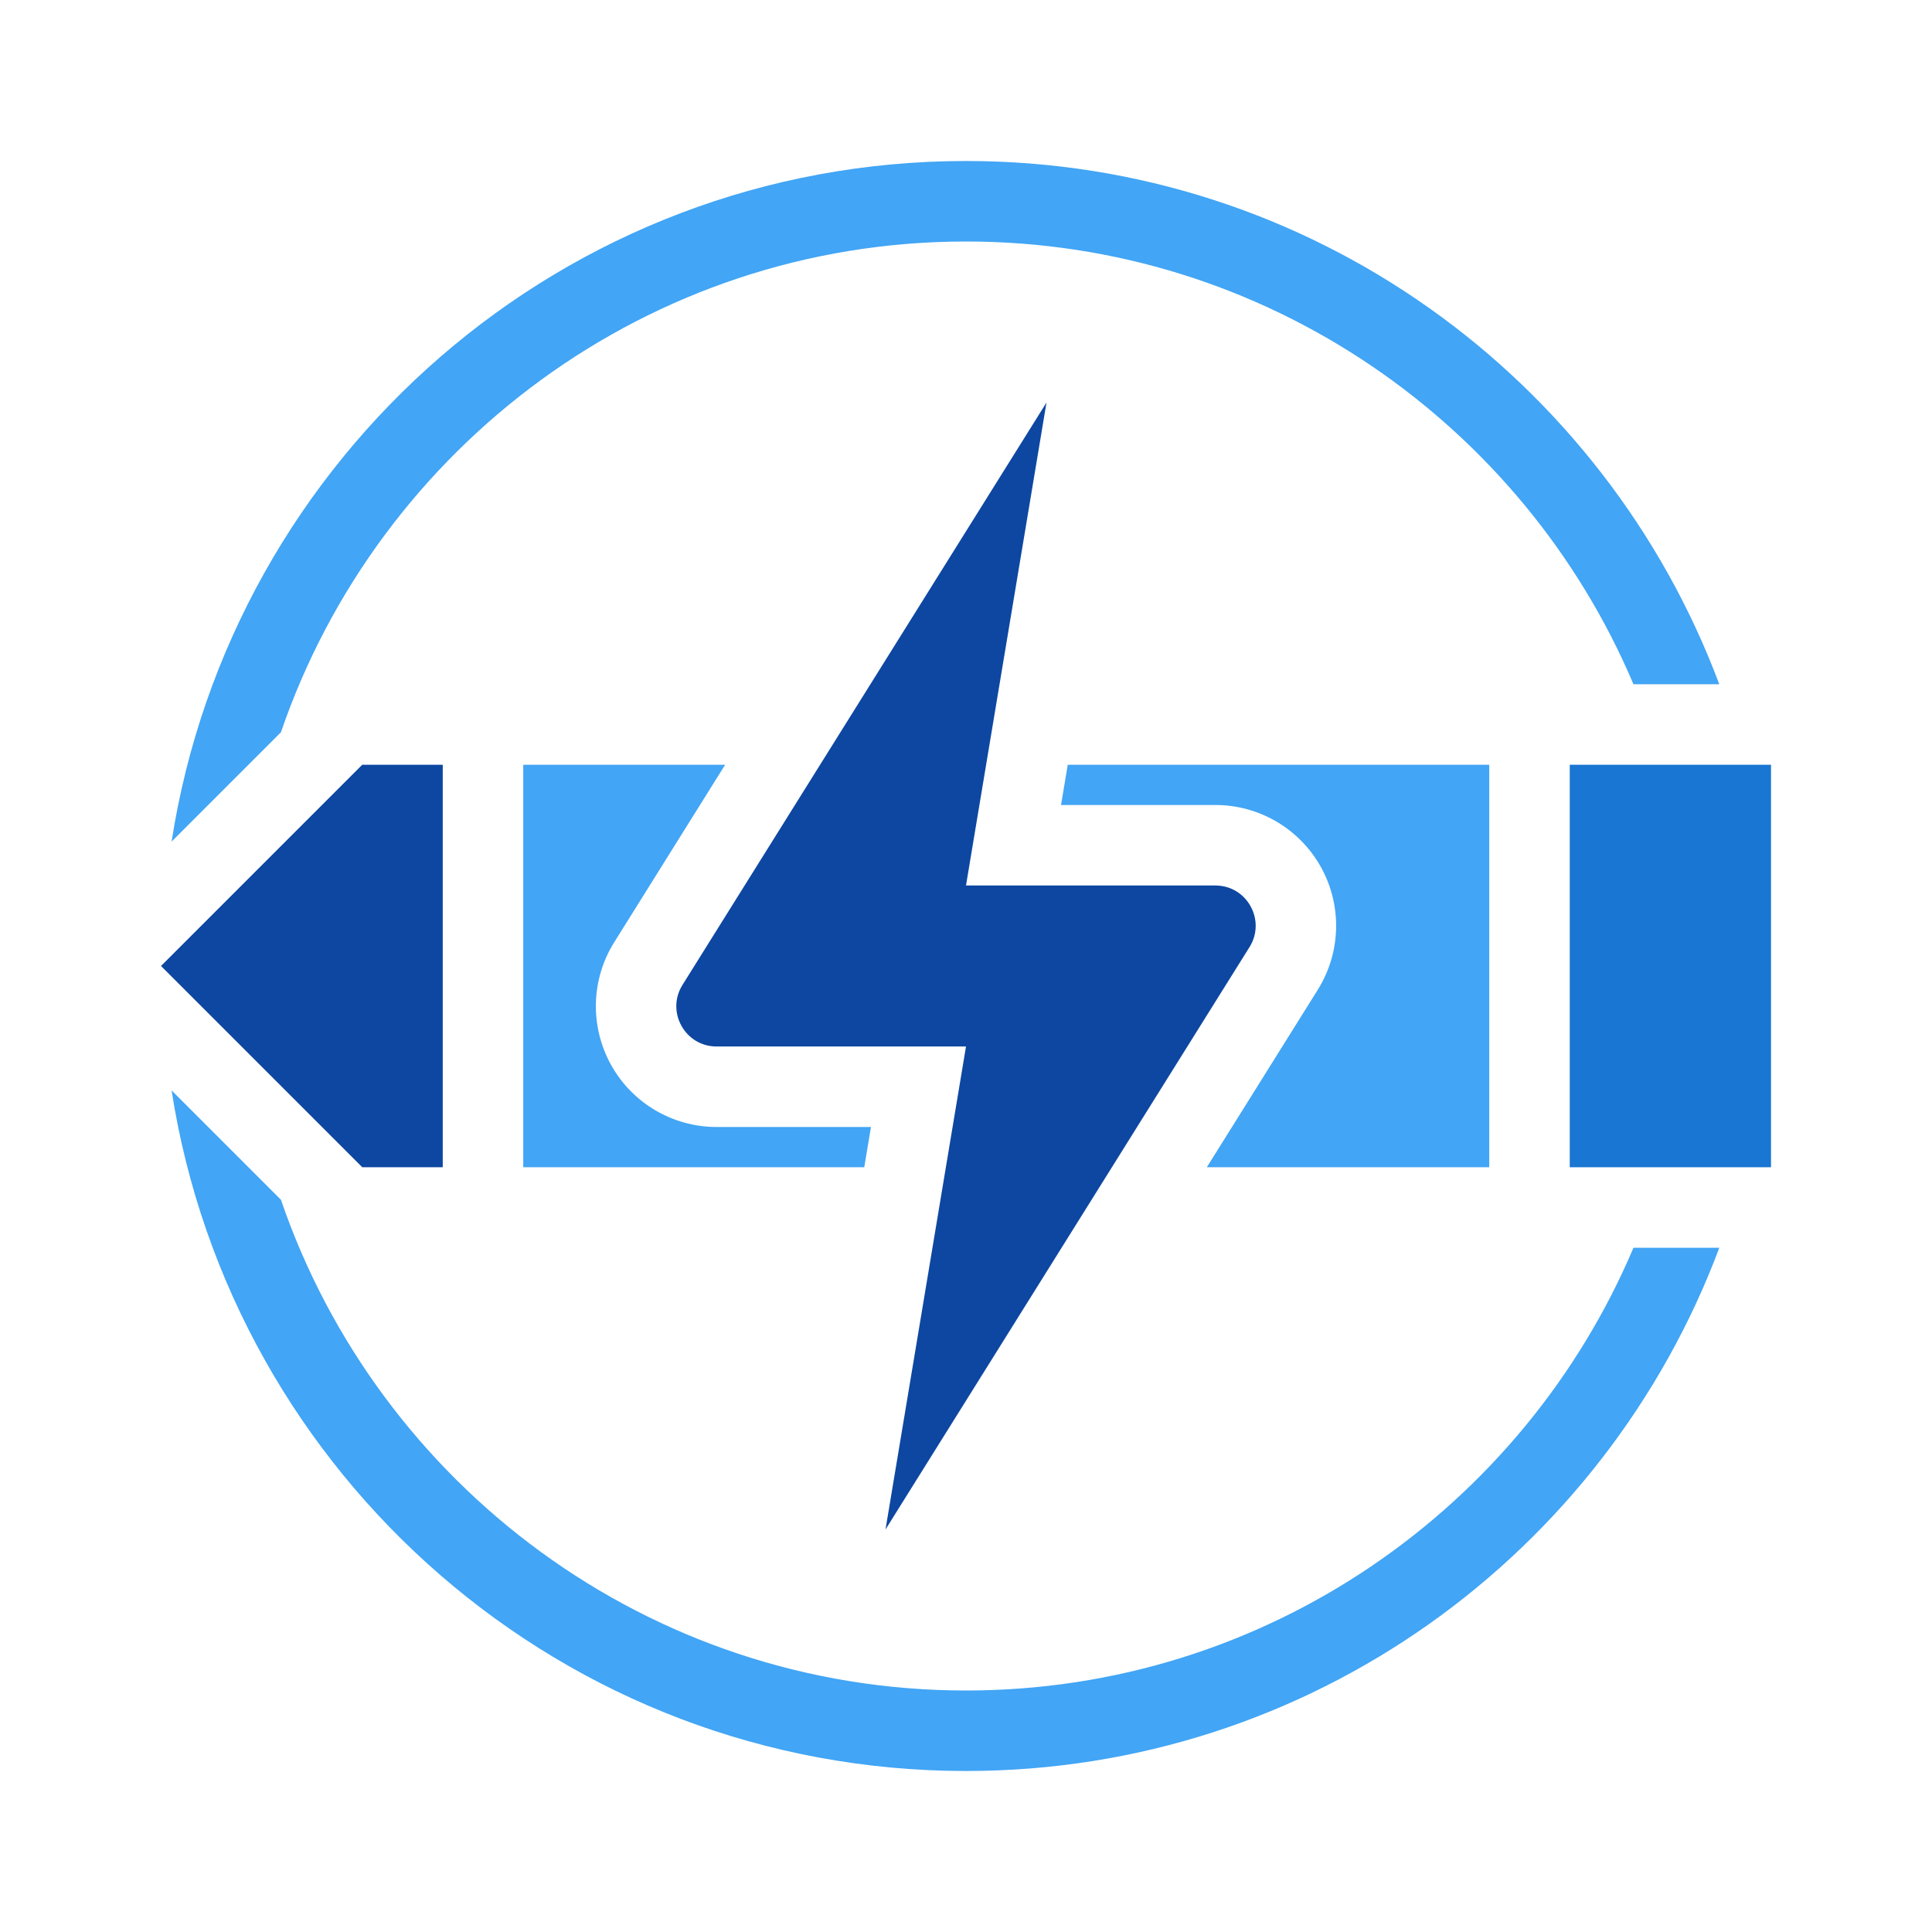 <svg enable-background="new 0 0 48 48" height="48" viewBox="0 0 48 48" width="48" xmlns="http://www.w3.org/2000/svg"><path d="m39 19h5v10h-5z" fill="#1976d2"/><path d="m11 19h-2l-5 5 5 5h2z" fill="#0d47a1"/><path d="m26 10-9.044 14.47c-.416.666.063 1.53.848 1.53h6.196l-2 12 9.044-14.47c.416-.666-.063-1.53-.848-1.53h-6.196z" fill="#0d47a1"/><g fill="#42a5f5"><path d="m21.639 28h-3.835c-1.09 0-2.096-.592-2.624-1.546-.528-.953-.498-2.12.08-3.044l2.756-4.41h-5.016v10h8.472z"/><path d="m26.528 19-.167 1h3.835c1.09 0 2.096.592 2.624 1.546.528.953.498 2.12-.08 3.044l-2.757 4.41h7.017v-10z"/><path d="m6.98 18.192c2.424-7.08 9.129-12.192 17.02-12.192 7.444 0 13.847 4.542 16.583 11h2.132c-2.84-7.588-10.136-13-18.715-13-9.992 0-18.247 7.335-19.737 16.909z"/><path d="m40.583 31c-2.736 6.458-9.139 11-16.583 11-7.891 0-14.597-5.112-17.02-12.192l-2.717-2.717c1.489 9.574 9.745 16.909 19.737 16.909 8.579 0 15.875-5.412 18.716-13z"/></g></svg>